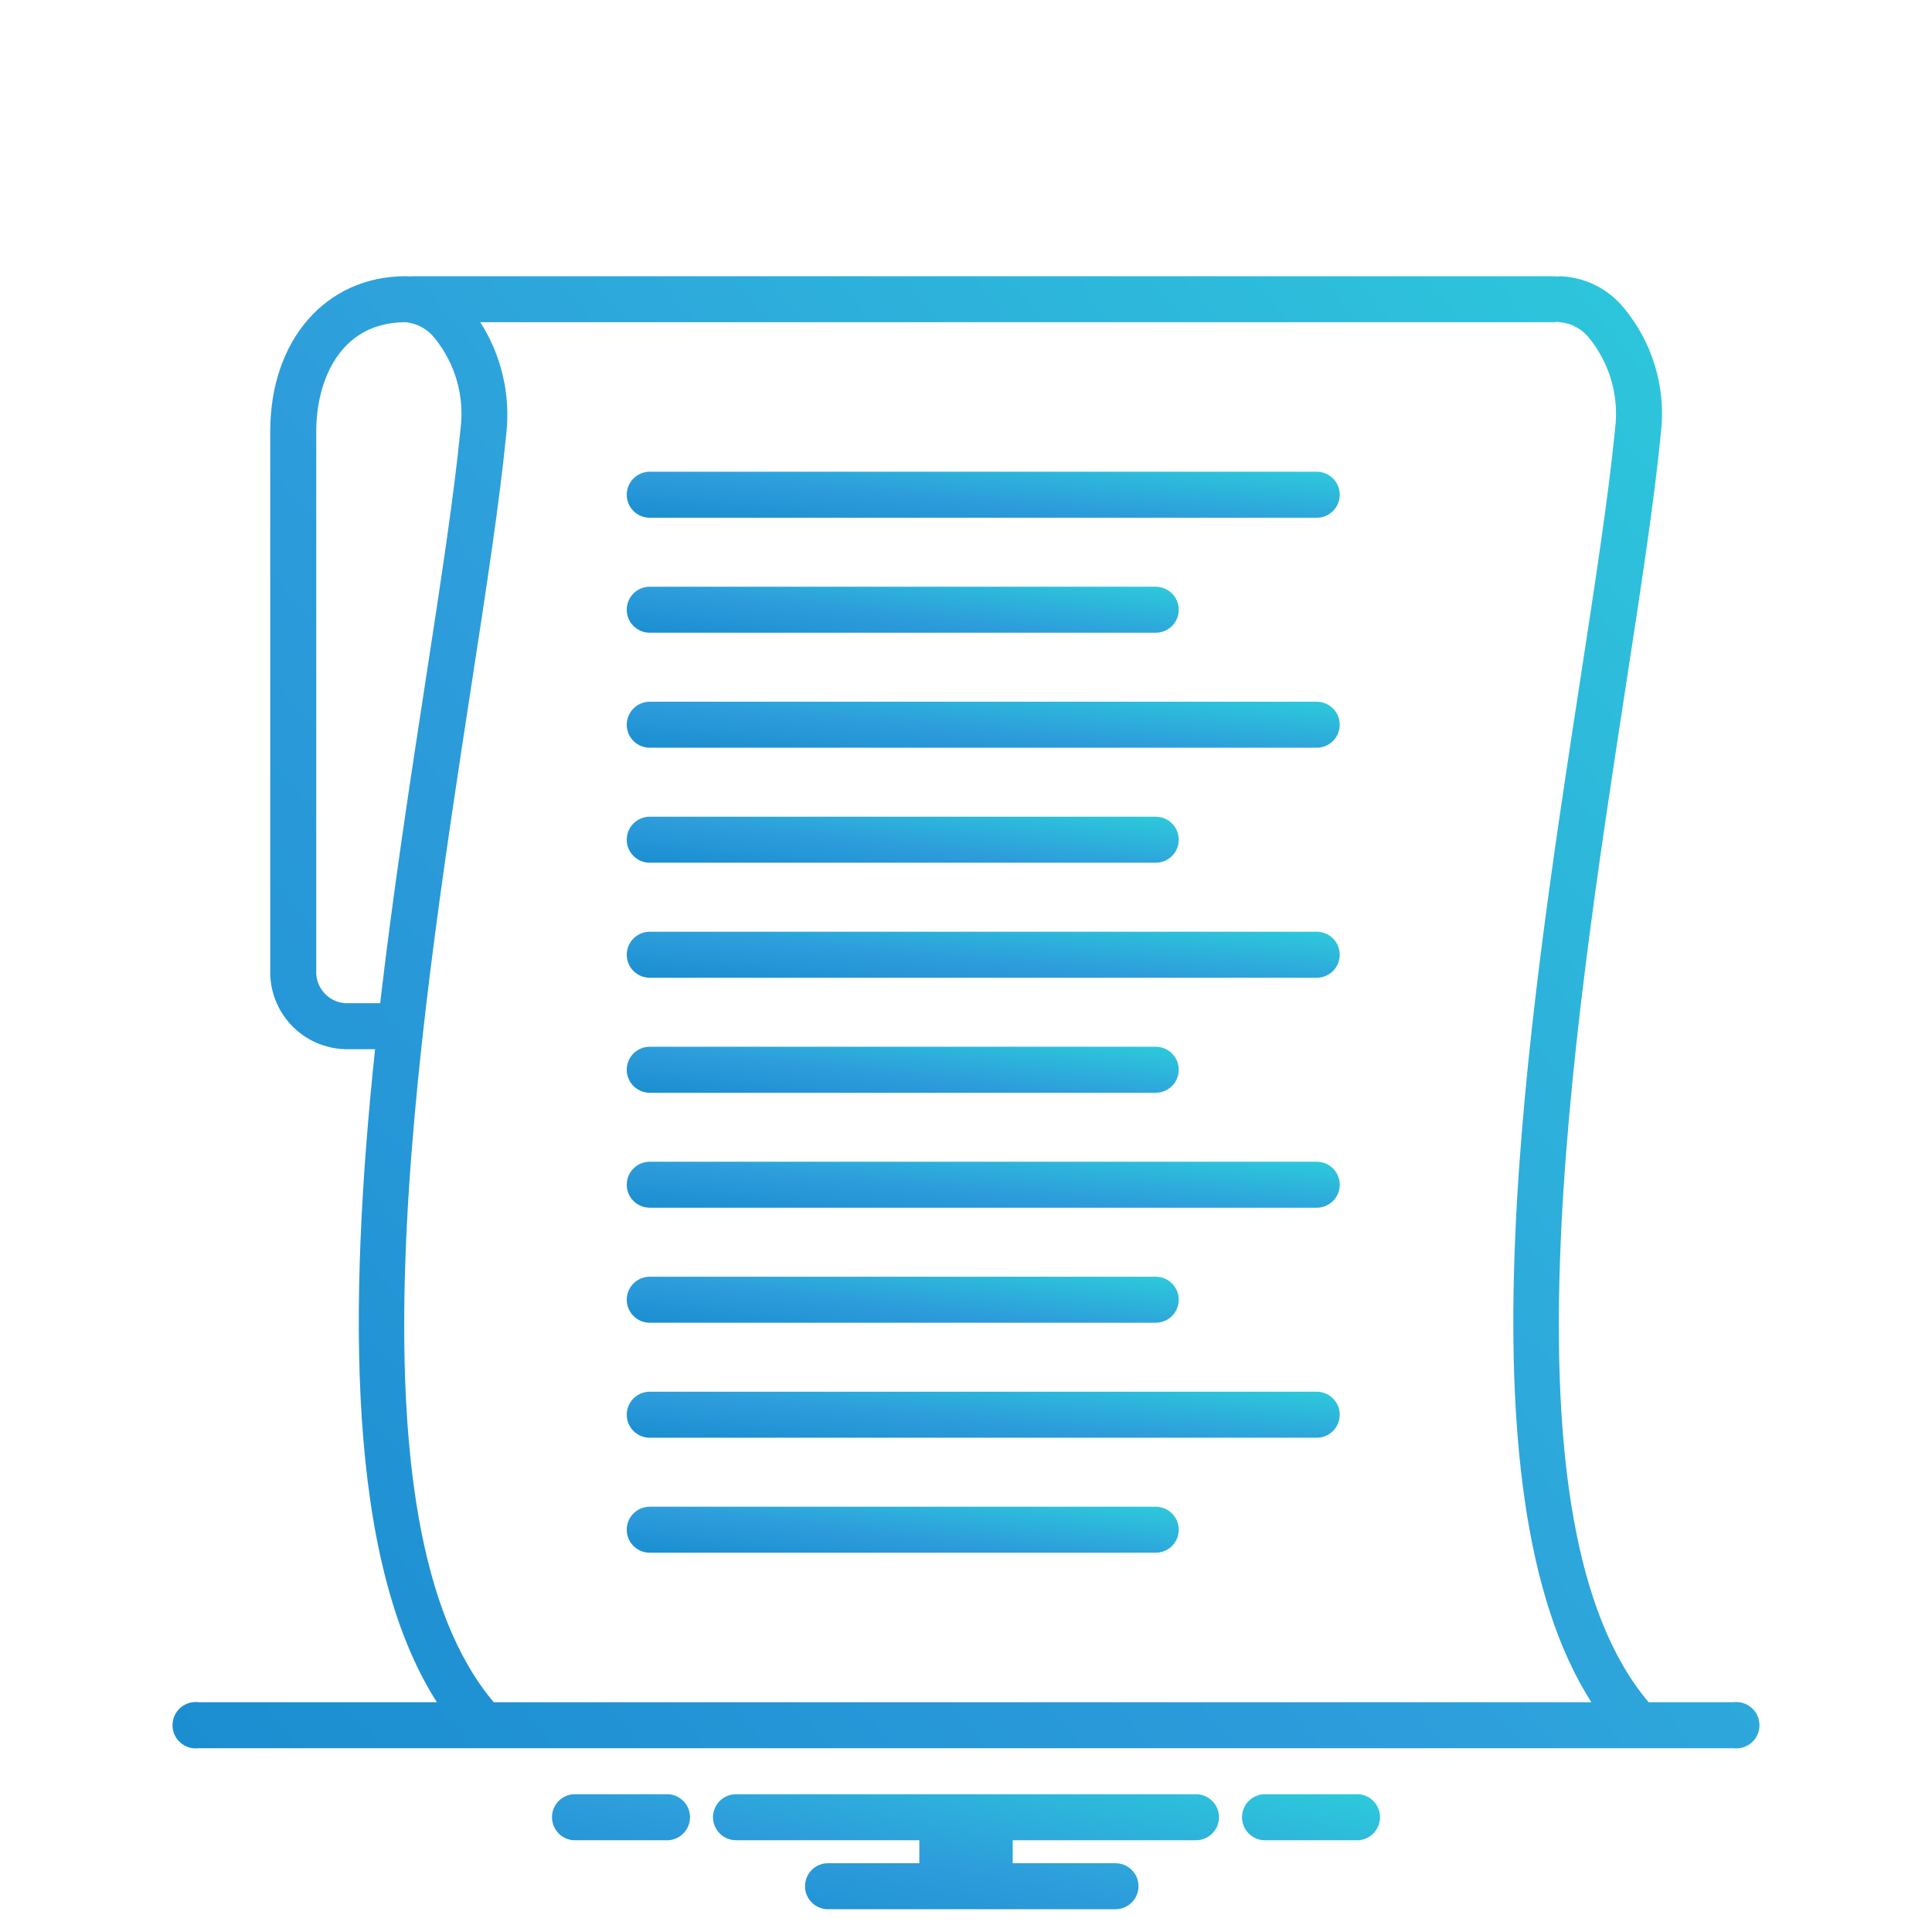 <svg width="80" height="80" viewBox="0 0 80 80" fill="none" xmlns="http://www.w3.org/2000/svg">
<path d="M54.524 29.057H26.904C26.652 29.057 26.41 29.157 26.231 29.336C26.052 29.514 25.952 29.756 25.952 30.009C25.952 30.262 26.052 30.504 26.231 30.683C26.41 30.861 26.652 30.961 26.904 30.961H54.524C54.776 30.961 55.018 30.861 55.197 30.683C55.376 30.504 55.476 30.262 55.476 30.009C55.476 29.756 55.376 29.514 55.197 29.336C55.018 29.157 54.776 29.057 54.524 29.057Z" fill="url(#paint0_linear_1344_12904)"/>
<path d="M26.904 35.723H47.857C48.109 35.723 48.352 35.623 48.53 35.444C48.709 35.266 48.809 35.023 48.809 34.771C48.809 34.518 48.709 34.276 48.53 34.097C48.352 33.919 48.109 33.818 47.857 33.818H26.904C26.652 33.818 26.41 33.919 26.231 34.097C26.052 34.276 25.952 34.518 25.952 34.771C25.952 35.023 26.052 35.266 26.231 35.444C26.41 35.623 26.652 35.723 26.904 35.723Z" fill="url(#paint1_linear_1344_12904)"/>
<path d="M54.524 38.581H26.904C26.652 38.581 26.41 38.681 26.231 38.86C26.052 39.039 25.952 39.281 25.952 39.533C25.952 39.786 26.052 40.028 26.231 40.207C26.41 40.386 26.652 40.486 26.904 40.486H54.524C54.776 40.486 55.018 40.386 55.197 40.207C55.376 40.028 55.476 39.786 55.476 39.533C55.476 39.281 55.376 39.039 55.197 38.86C55.018 38.681 54.776 38.581 54.524 38.581Z" fill="url(#paint2_linear_1344_12904)"/>
<path d="M26.904 45.248H47.857C48.109 45.248 48.352 45.147 48.53 44.969C48.709 44.79 48.809 44.548 48.809 44.295C48.809 44.043 48.709 43.8 48.53 43.622C48.352 43.443 48.109 43.343 47.857 43.343H26.904C26.652 43.343 26.41 43.443 26.231 43.622C26.052 43.8 25.952 44.043 25.952 44.295C25.952 44.548 26.052 44.79 26.231 44.969C26.41 45.147 26.652 45.248 26.904 45.248Z" fill="url(#paint3_linear_1344_12904)"/>
<path d="M54.524 48.105H26.904C26.652 48.105 26.41 48.205 26.231 48.383C26.052 48.562 25.952 48.804 25.952 49.057C25.952 49.309 26.052 49.552 26.231 49.73C26.41 49.909 26.652 50.009 26.904 50.009H54.524C54.776 50.009 55.018 49.909 55.197 49.73C55.376 49.552 55.476 49.309 55.476 49.057C55.476 48.804 55.376 48.562 55.197 48.383C55.018 48.205 54.776 48.105 54.524 48.105Z" fill="url(#paint4_linear_1344_12904)"/>
<path d="M26.904 54.771H47.857C48.109 54.771 48.352 54.671 48.53 54.492C48.709 54.313 48.809 54.071 48.809 53.819C48.809 53.566 48.709 53.324 48.53 53.145C48.352 52.967 48.109 52.866 47.857 52.866H26.904C26.652 52.866 26.41 52.967 26.231 53.145C26.052 53.324 25.952 53.566 25.952 53.819C25.952 54.071 26.052 54.313 26.231 54.492C26.41 54.671 26.652 54.771 26.904 54.771Z" fill="url(#paint5_linear_1344_12904)"/>
<path d="M54.524 57.628H26.904C26.652 57.628 26.41 57.728 26.231 57.907C26.052 58.086 25.952 58.328 25.952 58.58C25.952 58.833 26.052 59.075 26.231 59.254C26.41 59.432 26.652 59.533 26.904 59.533H54.524C54.776 59.533 55.018 59.432 55.197 59.254C55.376 59.075 55.476 58.833 55.476 58.58C55.476 58.328 55.376 58.086 55.197 57.907C55.018 57.728 54.776 57.628 54.524 57.628Z" fill="url(#paint6_linear_1344_12904)"/>
<path d="M47.857 62.39H26.904C26.652 62.39 26.41 62.49 26.231 62.669C26.052 62.847 25.952 63.089 25.952 63.342C25.952 63.595 26.052 63.837 26.231 64.016C26.41 64.194 26.652 64.294 26.904 64.294H47.857C48.109 64.294 48.352 64.194 48.53 64.016C48.709 63.837 48.809 63.595 48.809 63.342C48.809 63.089 48.709 62.847 48.53 62.669C48.352 62.49 48.109 62.39 47.857 62.39Z" fill="url(#paint7_linear_1344_12904)"/>
<path d="M54.524 19.533H26.904C26.652 19.533 26.41 19.634 26.231 19.812C26.052 19.991 25.952 20.233 25.952 20.486C25.952 20.738 26.052 20.98 26.231 21.159C26.41 21.338 26.652 21.438 26.904 21.438H54.524C54.776 21.438 55.018 21.338 55.197 21.159C55.376 20.98 55.476 20.738 55.476 20.486C55.476 20.233 55.376 19.991 55.197 19.812C55.018 19.634 54.776 19.533 54.524 19.533Z" fill="url(#paint8_linear_1344_12904)"/>
<path d="M26.904 26.2H47.857C48.109 26.2 48.352 26.099 48.53 25.921C48.709 25.742 48.809 25.5 48.809 25.247C48.809 24.995 48.709 24.753 48.53 24.574C48.352 24.395 48.109 24.295 47.857 24.295H26.904C26.652 24.295 26.41 24.395 26.231 24.574C26.052 24.753 25.952 24.995 25.952 25.247C25.952 25.5 26.052 25.742 26.231 25.921C26.41 26.099 26.652 26.2 26.904 26.2Z" fill="url(#paint9_linear_1344_12904)"/>
<path d="M56.264 74.295H52.308C52.069 74.314 51.845 74.423 51.682 74.599C51.519 74.776 51.429 75.007 51.429 75.247C51.429 75.487 51.519 75.719 51.682 75.895C51.845 76.072 52.069 76.18 52.308 76.2H56.264C56.504 76.18 56.727 76.072 56.89 75.895C57.053 75.719 57.143 75.487 57.143 75.247C57.143 75.007 57.053 74.776 56.89 74.599C56.727 74.423 56.504 74.314 56.264 74.295ZM27.693 74.295H23.736C23.497 74.314 23.274 74.423 23.111 74.599C22.948 74.776 22.857 75.007 22.857 75.247C22.857 75.487 22.948 75.719 23.111 75.895C23.274 76.072 23.497 76.18 23.736 76.2H27.693C27.932 76.18 28.155 76.072 28.318 75.895C28.481 75.719 28.572 75.487 28.572 75.247C28.572 75.007 28.481 74.776 28.318 74.599C28.155 74.423 27.932 74.314 27.693 74.295ZM49.524 74.295H30.477C30.224 74.295 29.982 74.395 29.803 74.574C29.624 74.752 29.524 74.995 29.524 75.247C29.524 75.5 29.624 75.742 29.803 75.921C29.982 76.099 30.224 76.2 30.477 76.2H38.067V77.152H34.286C34.033 77.152 33.791 77.252 33.613 77.431C33.434 77.61 33.334 77.852 33.334 78.104C33.334 78.357 33.434 78.599 33.613 78.778C33.791 78.957 34.033 79.057 34.286 79.057H46.191C46.443 79.057 46.686 78.957 46.864 78.778C47.043 78.599 47.143 78.357 47.143 78.104C47.143 77.852 47.043 77.61 46.864 77.431C46.686 77.252 46.443 77.152 46.191 77.152H41.934V76.2H49.524C49.777 76.2 50.019 76.099 50.197 75.921C50.376 75.742 50.477 75.5 50.477 75.247C50.477 74.995 50.376 74.752 50.197 74.574C50.019 74.395 49.777 74.295 49.524 74.295Z" fill="url(#paint10_linear_1344_12904)"/>
<path d="M71.772 70.485H68.267C61.995 63.101 65.065 43.093 67.319 28.424C67.948 24.331 68.492 20.796 68.772 17.956C68.884 17.025 68.805 16.08 68.538 15.181C68.272 14.282 67.823 13.446 67.221 12.727C66.899 12.34 66.5 12.026 66.048 11.803C65.597 11.581 65.103 11.457 64.601 11.438C64.517 11.454 64.432 11.454 64.349 11.438H17.079C17.043 11.439 17.007 11.443 16.972 11.448C16.913 11.445 16.853 11.438 16.794 11.438C13.495 11.438 11.19 14.08 11.19 17.863V40.177C11.169 41.021 11.484 41.839 12.066 42.452C12.647 43.064 13.447 43.421 14.291 43.445H15.531C14.41 54.069 14.335 64.619 18.091 70.485H8.227C8.092 70.467 7.954 70.479 7.824 70.519C7.693 70.558 7.572 70.626 7.469 70.716C7.367 70.806 7.284 70.917 7.228 71.041C7.172 71.166 7.143 71.301 7.143 71.438C7.143 71.574 7.172 71.709 7.228 71.834C7.284 71.958 7.367 72.069 7.469 72.159C7.572 72.249 7.693 72.317 7.824 72.356C7.954 72.396 8.092 72.408 8.227 72.39H71.772C71.907 72.408 72.045 72.396 72.175 72.356C72.306 72.317 72.427 72.249 72.53 72.159C72.632 72.069 72.715 71.958 72.771 71.834C72.827 71.709 72.856 71.574 72.856 71.438C72.856 71.301 72.827 71.166 72.771 71.041C72.715 70.917 72.632 70.806 72.53 70.716C72.427 70.626 72.306 70.558 72.175 70.519C72.045 70.479 71.907 70.467 71.772 70.485ZM14.291 41.54C13.952 41.516 13.637 41.36 13.413 41.104C13.189 40.849 13.075 40.516 13.095 40.177V17.863C13.095 15.778 14.064 13.342 16.794 13.342C17.03 13.364 17.26 13.435 17.468 13.549C17.676 13.663 17.858 13.819 18.003 14.007C18.426 14.529 18.739 15.132 18.922 15.779C19.105 16.426 19.155 17.103 19.069 17.769C18.794 20.558 18.255 24.069 17.63 28.134C16.988 32.309 16.282 36.905 15.742 41.54L14.291 41.54ZM20.445 70.485C14.183 63.094 17.259 43.087 19.512 28.424C20.142 24.331 20.685 20.796 20.965 17.956C21.144 16.34 20.764 14.712 19.887 13.342H64.349C64.432 13.325 64.517 13.325 64.601 13.342C64.837 13.364 65.066 13.435 65.274 13.549C65.482 13.663 65.664 13.819 65.81 14.006C66.233 14.529 66.545 15.132 66.728 15.779C66.912 16.425 66.962 17.103 66.876 17.769C66.601 20.558 66.062 24.069 65.437 28.134C63.238 42.441 60.277 61.707 65.895 70.485H20.445Z" fill="url(#paint11_linear_1344_12904)"/>
<defs>
<linearGradient id="paint0_linear_1344_12904" x1="32.224" y1="26.712" x2="31.822" y2="31.458" gradientUnits="userSpaceOnUse">
<stop stop-color="#2DD1DB"/>
<stop offset="0.607" stop-color="#2D9CDB"/>
<stop offset="1" stop-color="#1A8ED0"/>
</linearGradient>
<linearGradient id="paint1_linear_1344_12904" x1="30.808" y1="31.474" x2="30.291" y2="36.197" gradientUnits="userSpaceOnUse">
<stop stop-color="#2DD1DB"/>
<stop offset="0.607" stop-color="#2D9CDB"/>
<stop offset="1" stop-color="#1A8ED0"/>
</linearGradient>
<linearGradient id="paint2_linear_1344_12904" x1="32.224" y1="36.237" x2="31.822" y2="40.983" gradientUnits="userSpaceOnUse">
<stop stop-color="#2DD1DB"/>
<stop offset="0.607" stop-color="#2D9CDB"/>
<stop offset="1" stop-color="#1A8ED0"/>
</linearGradient>
<linearGradient id="paint3_linear_1344_12904" x1="30.808" y1="40.998" x2="30.291" y2="45.722" gradientUnits="userSpaceOnUse">
<stop stop-color="#2DD1DB"/>
<stop offset="0.607" stop-color="#2D9CDB"/>
<stop offset="1" stop-color="#1A8ED0"/>
</linearGradient>
<linearGradient id="paint4_linear_1344_12904" x1="32.224" y1="45.76" x2="31.822" y2="50.506" gradientUnits="userSpaceOnUse">
<stop stop-color="#2DD1DB"/>
<stop offset="0.607" stop-color="#2D9CDB"/>
<stop offset="1" stop-color="#1A8ED0"/>
</linearGradient>
<linearGradient id="paint5_linear_1344_12904" x1="30.808" y1="50.522" x2="30.291" y2="55.245" gradientUnits="userSpaceOnUse">
<stop stop-color="#2DD1DB"/>
<stop offset="0.607" stop-color="#2D9CDB"/>
<stop offset="1" stop-color="#1A8ED0"/>
</linearGradient>
<linearGradient id="paint6_linear_1344_12904" x1="32.224" y1="55.284" x2="31.822" y2="60.029" gradientUnits="userSpaceOnUse">
<stop stop-color="#2DD1DB"/>
<stop offset="0.607" stop-color="#2D9CDB"/>
<stop offset="1" stop-color="#1A8ED0"/>
</linearGradient>
<linearGradient id="paint7_linear_1344_12904" x1="30.808" y1="60.045" x2="30.291" y2="64.769" gradientUnits="userSpaceOnUse">
<stop stop-color="#2DD1DB"/>
<stop offset="0.607" stop-color="#2D9CDB"/>
<stop offset="1" stop-color="#1A8ED0"/>
</linearGradient>
<linearGradient id="paint8_linear_1344_12904" x1="32.224" y1="17.189" x2="31.822" y2="21.935" gradientUnits="userSpaceOnUse">
<stop stop-color="#2DD1DB"/>
<stop offset="0.607" stop-color="#2D9CDB"/>
<stop offset="1" stop-color="#1A8ED0"/>
</linearGradient>
<linearGradient id="paint9_linear_1344_12904" x1="30.808" y1="21.951" x2="30.291" y2="26.674" gradientUnits="userSpaceOnUse">
<stop stop-color="#2DD1DB"/>
<stop offset="0.607" stop-color="#2D9CDB"/>
<stop offset="1" stop-color="#1A8ED0"/>
</linearGradient>
<linearGradient id="paint10_linear_1344_12904" x1="30.141" y1="68.434" x2="28.034" y2="80" gradientUnits="userSpaceOnUse">
<stop stop-color="#2DD1DB"/>
<stop offset="0.607" stop-color="#2D9CDB"/>
<stop offset="1" stop-color="#1A8ED0"/>
</linearGradient>
<linearGradient id="paint11_linear_1344_12904" x1="21.102" y1="-63.591" x2="-53.935" y2="-1.93" gradientUnits="userSpaceOnUse">
<stop stop-color="#2DD1DB"/>
<stop offset="0.607" stop-color="#2D9CDB"/>
<stop offset="1" stop-color="#1A8ED0"/>
</linearGradient>
</defs>
</svg>
